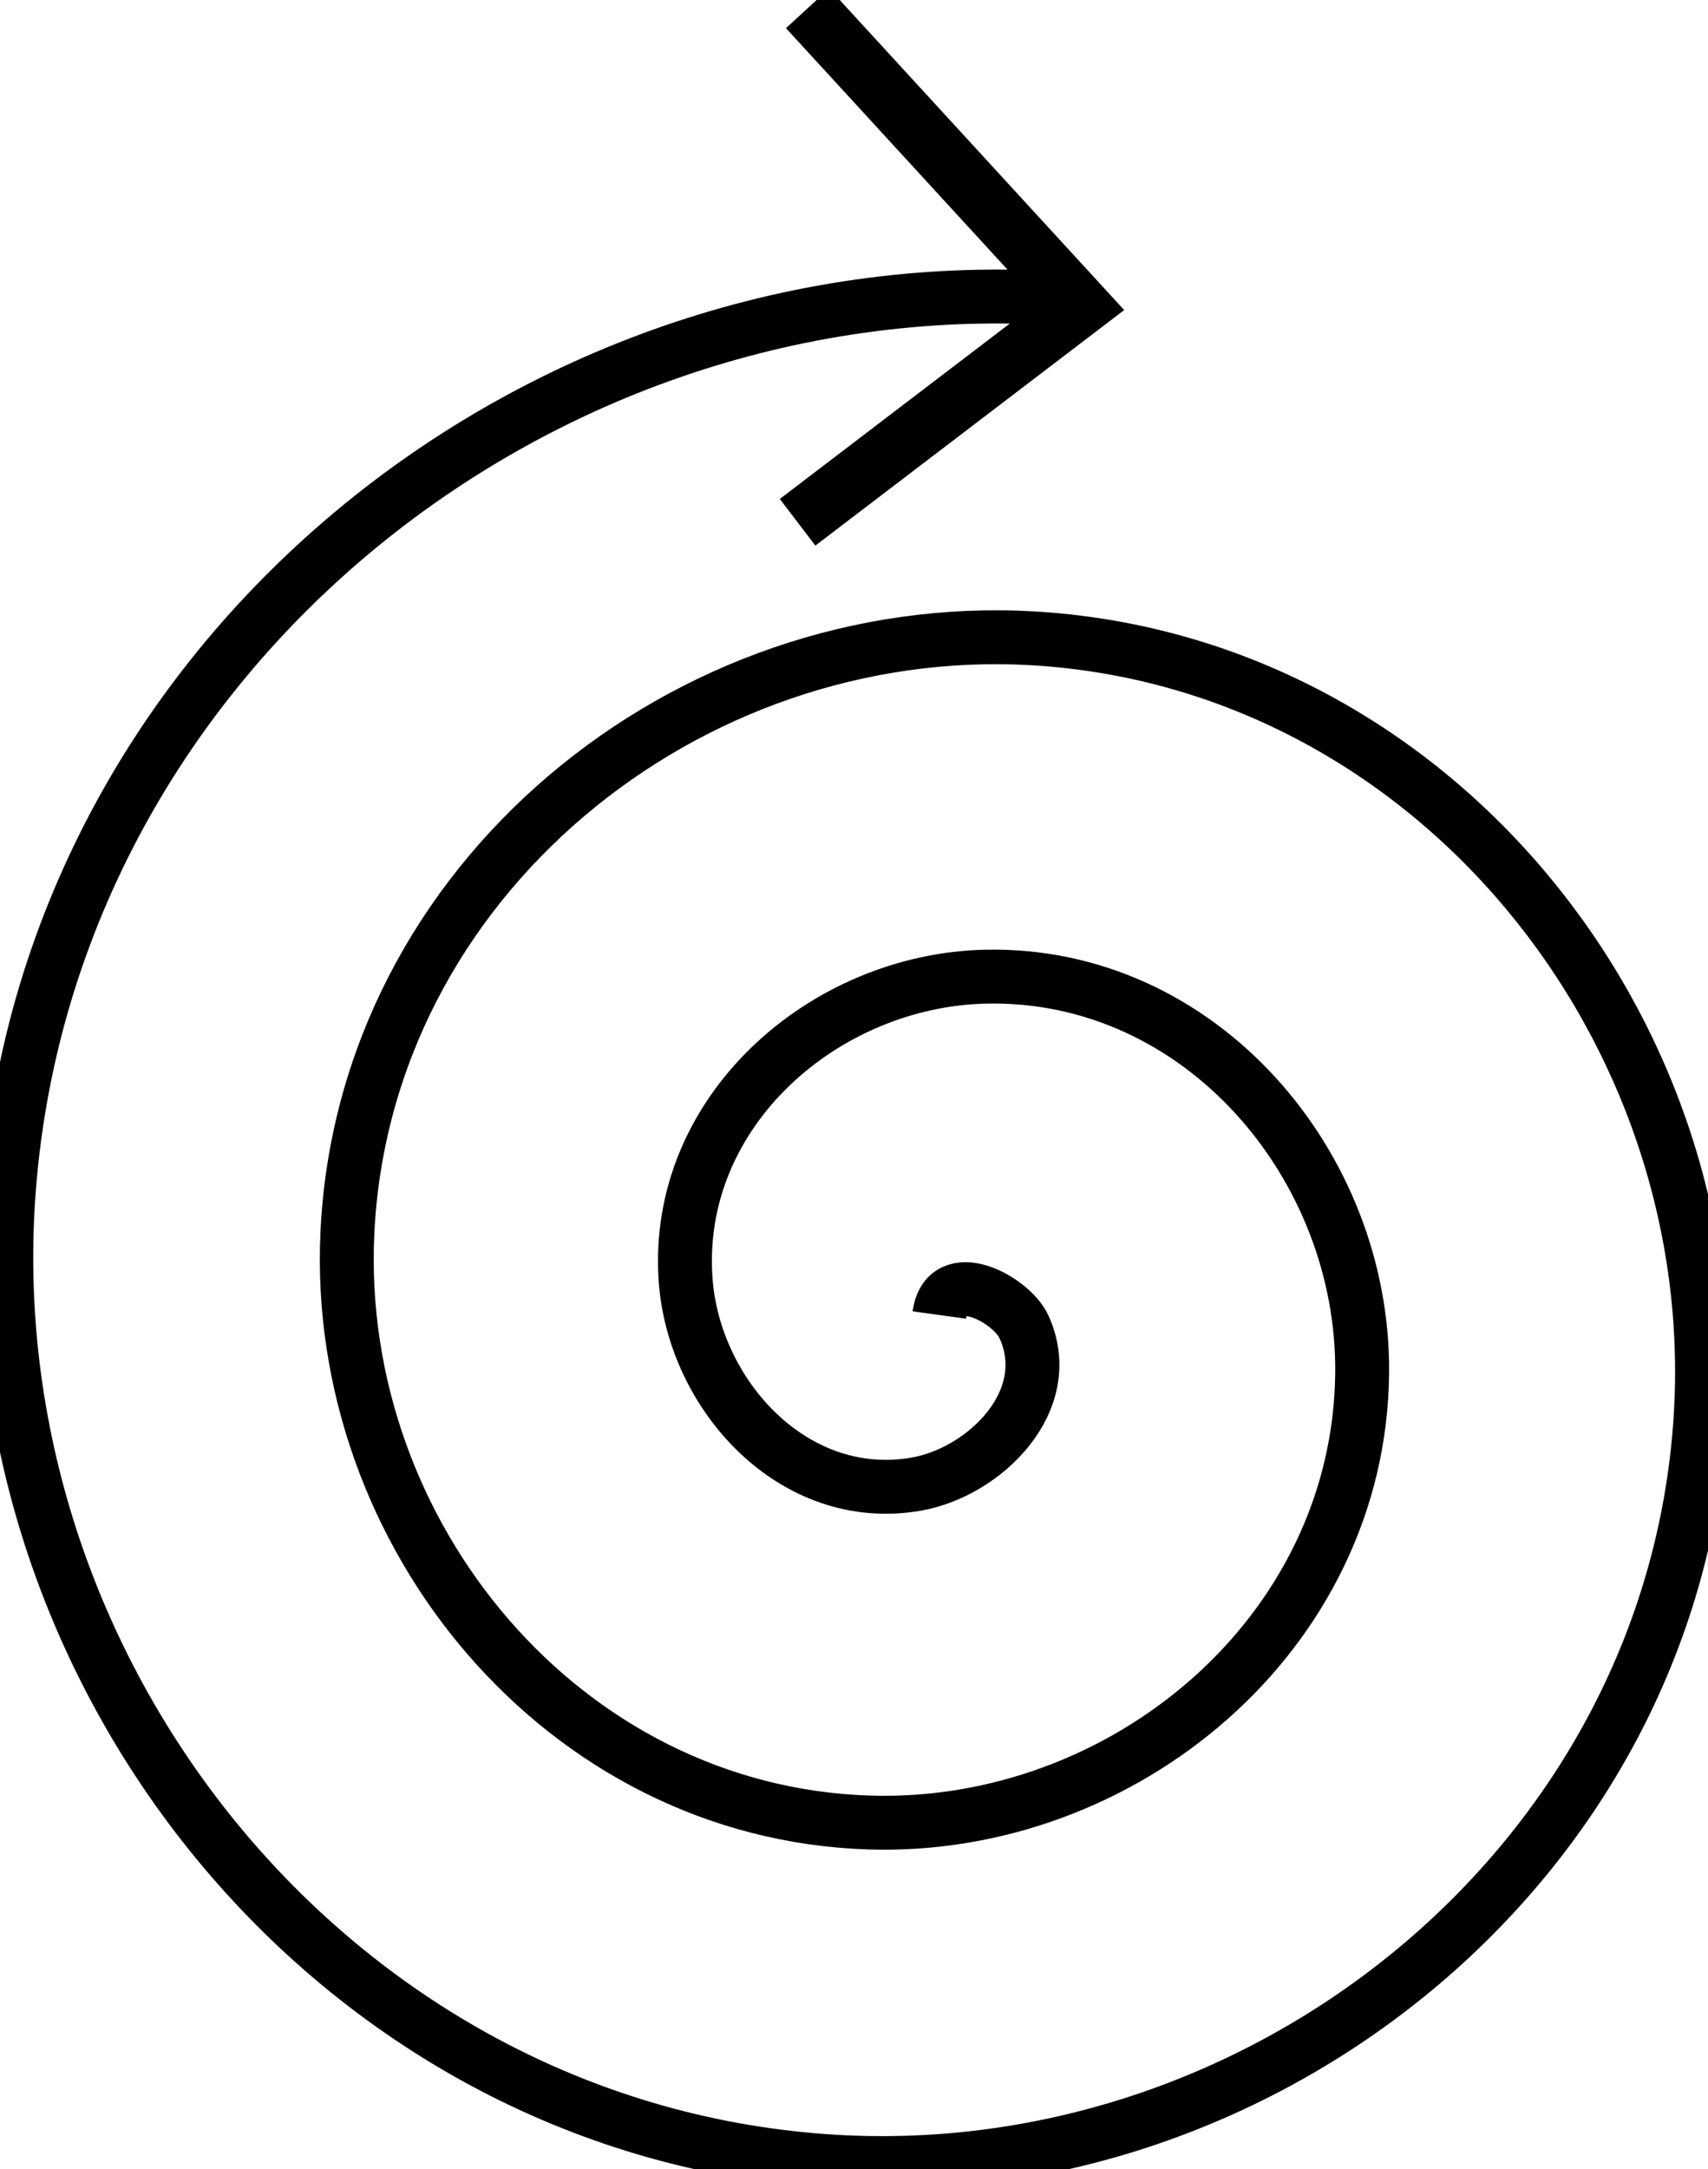 <?xml version="1.0" encoding="UTF-8" standalone="no"?>
<!-- Created with Inkscape (http://www.inkscape.org/) -->

<svg
   xmlns:dc="http://purl.org/dc/elements/1.1/"
   xmlns:cc="http://creativecommons.org/ns#"
   xmlns:rdf="http://www.w3.org/1999/02/22-rdf-syntax-ns#"
   xmlns:svg="http://www.w3.org/2000/svg"
   xmlns="http://www.w3.org/2000/svg"
   xmlns:sodipodi="http://sodipodi.sourceforge.net/DTD/sodipodi-0.dtd"
   xmlns:inkscape="http://www.inkscape.org/namespaces/inkscape"
   width="139.457"
   height="177.055"
   id="svg2"
   version="1.1"
   inkscape:version="0.48.5 r10040"
   sodipodi:docname="flechen.svg">
  <defs
     id="defs4" />
  <sodipodi:namedview
     id="base"
     pagecolor="#ffffff"
     bordercolor="#666666"
     borderopacity="1.0"
     inkscape:pageopacity="0.0"
     inkscape:pageshadow="2"
     inkscape:zoom="1.979899"
     inkscape:cx="-4.6587943"
     inkscape:cy="147.90895"
     inkscape:document-units="px"
     inkscape:current-layer="layer1"
     showgrid="false"
     fit-margin-top="0"
     fit-margin-left="0"
     fit-margin-right="0"
     fit-margin-bottom="0"
     inkscape:window-width="1920"
     inkscape:window-height="1017"
     inkscape:window-x="0"
     inkscape:window-y="27"
     inkscape:window-maximized="1" />
  <g
     inkscape:label="Capa 1"
     inkscape:groupmode="layer"
     id="layer1"
     transform="translate(-149.019,-587.875)">
    <path
       sodipodi:type="spiral"
       style="fill:none;stroke:#000000;stroke-width:4.4;stroke-linecap:butt;stroke-linejoin:miter;stroke-opacity:1;stroke-miterlimit:4;stroke-dasharray:none"
       id="path2985"
       sodipodi:cx="225.71428"
       sodipodi:cy="695.2193"
       sodipodi:expansion="1"
       sodipodi:revolution="3"
       sodipodi:radius="83.641609"
       sodipodi:argument="-20.283285"
       sodipodi:t0="0"
       d="m 225.714,695.219 c 0.573,-4.154 5.883,-1.277 6.905,0.952 2.77,6.042 -3.225,11.892 -8.81,12.857 -9.989,1.726 -18.132,-7.275 -18.809,-16.667 -0.995,-13.783 11.355,-24.488 24.524,-24.762 17.552,-0.364 30.891,15.443 30.714,32.381 -0.222,21.315 -19.534,37.316 -40.238,36.667 -25.076,-0.787 -43.754,-23.626 -42.619,-48.095 1.338,-28.836 27.719,-50.201 55.952,-48.571 32.597,1.882 56.653,31.813 54.524,63.81 -2.419,36.357 -35.907,63.109 -71.667,60.476 -40.117,-2.954 -69.568,-40.001 -66.428,-79.524 3.485,-43.878 44.095,-76.028 87.381,-72.381" />
    <path
       style="fill:none;stroke:#000000;stroke-width:4.787;stroke-linecap:butt;stroke-linejoin:miter;stroke-opacity:1;stroke-miterlimit:4;stroke-dasharray:none"
       d="m 214.956,588.555 22.315,24.316 -23.13,17.638 0,0"
       id="path2989"
       inkscape:connector-curvature="0" />
  </g>
</svg>
